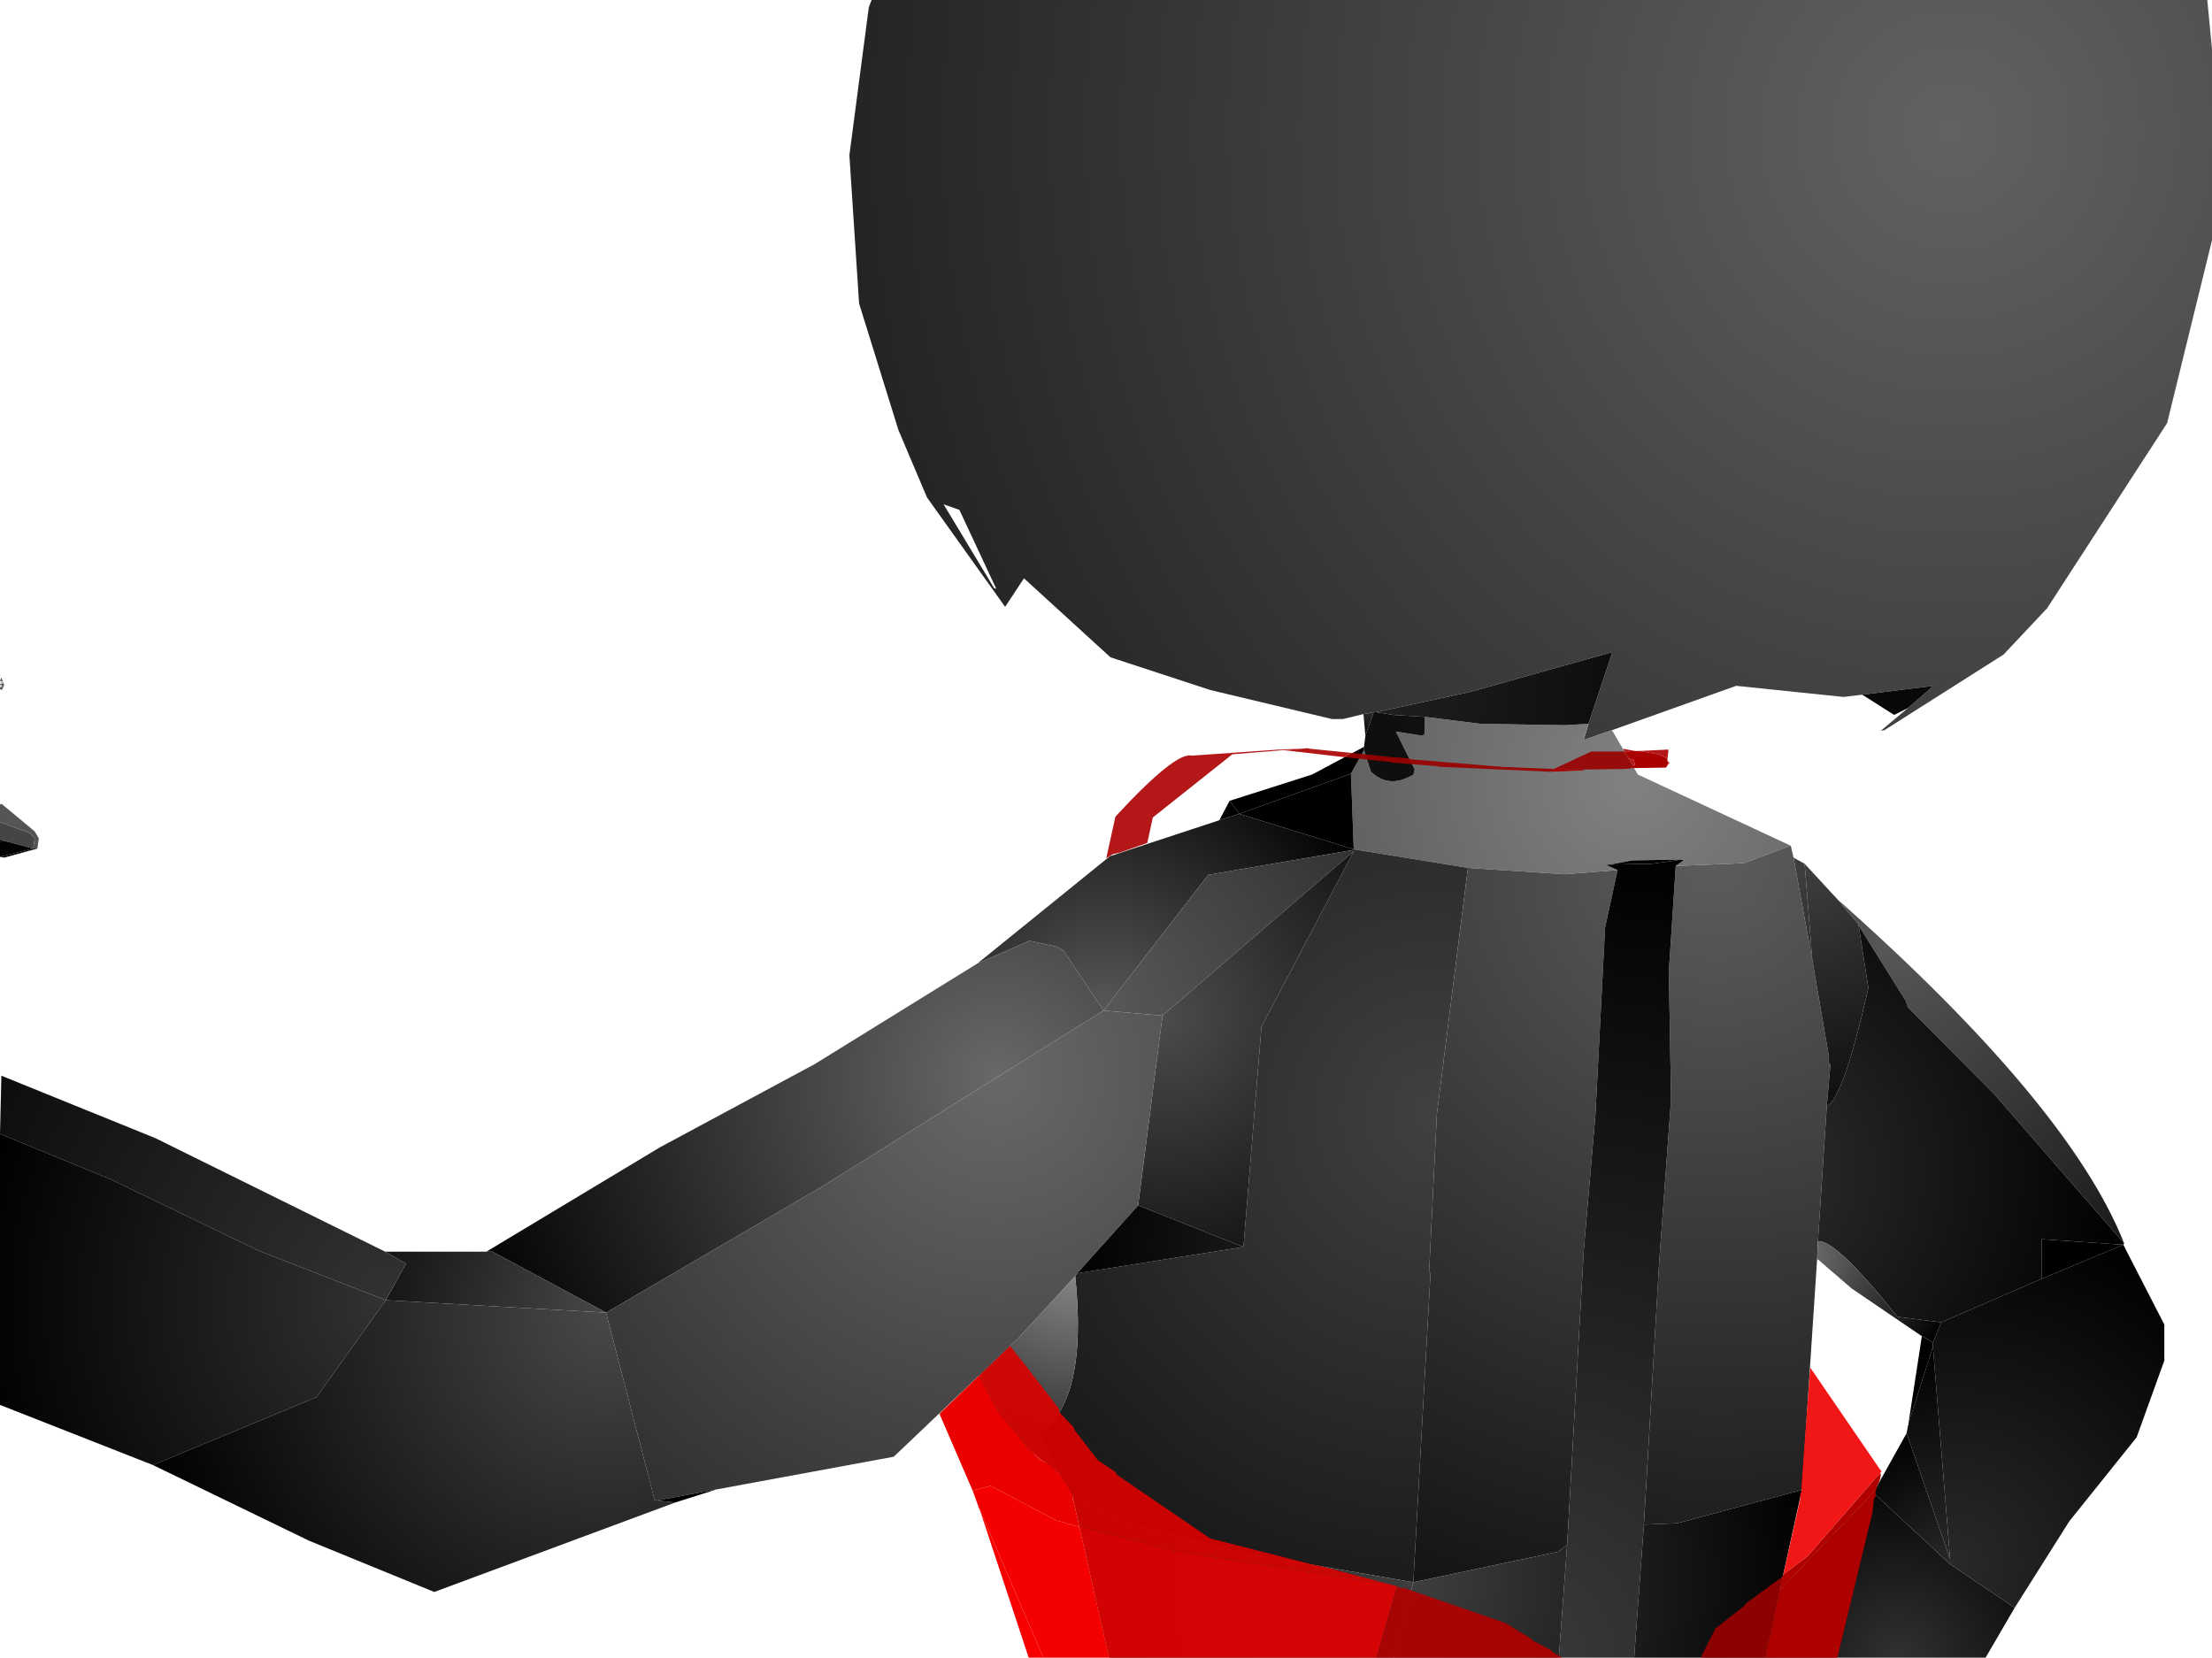 <?xml version="1.0" encoding="UTF-8" standalone="no"?>
<svg xmlns:xlink="http://www.w3.org/1999/xlink" height="299.1px" width="399.1px" xmlns="http://www.w3.org/2000/svg">
  <g transform="matrix(1.0, 0.0, 0.0, 1.0, 400.0, 300.0)">
    <path d="M-154.0 -171.15 L-157.75 -170.25 -159.65 -170.25 -181.65 -175.5 -199.65 -181.4 -215.25 -195.65 -218.65 -190.5 -232.75 -210.25 -237.9 -222.4 -245.0 -245.25 -246.75 -272.0 -243.25 -298.65 -242.75 -300.0 -1.75 -300.0 -0.9 -291.15 -0.9 -256.65 -9.0 -223.65 -30.65 -190.25 -38.5 -181.9 -60.0 -168.25 -60.65 -168.15 -55.75 -172.25 -51.15 -176.25 -64.0 -174.65 -67.4 -174.25 -86.75 -176.25 -109.15 -168.25 -114.25 -166.5 -113.4 -169.4 -109.15 -182.15 -109.4 -182.25 -134.75 -175.15 -151.75 -171.5 -152.15 -171.5 -154.0 -171.15 M-226.9 -208.0 L-229.75 -209.0 -220.65 -193.9 -220.25 -193.75 -226.9 -208.0" fill="url(#gradient0)" fill-rule="evenodd" stroke="none"/>
    <path d="M-400.0 -176.4 L-399.65 -176.4 -399.65 -176.0 -400.0 -176.0 -400.0 -176.4 M-400.0 -177.15 L-399.5 -177.0 -399.5 -176.65 -399.9 -176.65 -400.0 -177.15" fill="url(#gradient1)" fill-rule="evenodd" stroke="none"/>
    <path d="M-400.0 -176.0 L-399.65 -176.0 -399.65 -176.4 -400.0 -176.4 -399.9 -176.65 -399.5 -176.65 -399.5 -177.0 -400.0 -177.15 -399.75 -177.75 -399.25 -176.4 -399.65 -175.5 -400.0 -175.65 -400.0 -176.0" fill="url(#gradient2)" fill-rule="evenodd" stroke="none"/>
    <path d="M-55.75 -172.25 L-58.25 -171.0 -64.0 -174.65 -51.15 -176.25 -55.75 -172.25" fill="url(#gradient3)" fill-rule="evenodd" stroke="none"/>
    <path d="M-109.15 -168.25 L-104.5 -160.25 -76.9 -147.4 -85.4 -144.25 -97.65 -143.75 -96.25 -144.75 -96.65 -144.9 -105.5 -144.75 -109.5 -144.0 -109.9 -144.0 -110.15 -143.9 -108.15 -143.0 -117.75 -142.25 -135.15 -143.4 -155.75 -146.75 -156.25 -160.4 -153.9 -164.65 -152.65 -160.75 Q-149.5 -157.75 -145.4 -160.0 L-145.0 -160.15 -144.75 -161.15 -148.15 -168.0 -143.4 -167.25 -143.0 -167.5 -142.9 -170.65 -132.9 -169.4 -117.65 -169.15 -113.4 -169.4 -114.25 -166.5 -109.15 -168.25" fill="url(#gradient4)" fill-rule="evenodd" stroke="none"/>
    <path d="M-151.75 -171.5 L-134.75 -175.15 -109.4 -182.25 -109.15 -182.15 -113.4 -169.4 -117.65 -169.15 -132.9 -169.4 -142.9 -170.65 -148.65 -171.0 -151.75 -171.5" fill="url(#gradient5)" fill-rule="evenodd" stroke="none"/>
    <path d="M-153.9 -165.25 L-153.65 -167.25 -152.15 -171.5 -151.75 -171.5 -148.65 -171.0 -142.9 -170.65 -143.0 -167.5 -143.4 -167.25 -148.15 -168.0 -144.75 -161.15 -145.0 -160.15 -145.4 -160.0 Q-149.5 -157.75 -152.65 -160.75 L-153.9 -164.65 -153.9 -165.25" fill="url(#gradient6)" fill-rule="evenodd" stroke="none"/>
    <path d="M-153.65 -167.25 L-154.0 -171.15 -152.15 -171.5 -153.65 -167.25" fill="url(#gradient7)" fill-rule="evenodd" stroke="none"/>
    <path d="M-178.15 -155.5 L-163.25 -160.25 -153.9 -165.25 -153.9 -164.65 -156.25 -160.4 -176.4 -153.15 -178.15 -155.5" fill="url(#gradient8)" fill-rule="evenodd" stroke="none"/>
    <path d="M-156.25 -160.4 L-155.75 -146.75 -176.4 -153.15 -156.25 -160.4" fill="url(#gradient9)" fill-rule="evenodd" stroke="none"/>
    <path d="M-180.0 -152.0 L-178.15 -155.5 -176.4 -153.15 -180.0 -152.0" fill="url(#gradient10)" fill-rule="evenodd" stroke="none"/>
    <path d="M-223.65 -126.15 L-199.75 -145.5 -180.0 -152.0 -176.4 -153.15 -155.75 -146.75 -155.75 -146.65 -182.0 -142.15 -200.9 -117.65 -208.15 -128.5 -209.25 -129.15 -214.25 -130.25 -223.65 -126.15" fill="url(#gradient11)" fill-rule="evenodd" stroke="none"/>
    <path d="M-400.0 -148.5 L-400.0 -151.65 -394.5 -149.65 -393.75 -148.65 -394.0 -146.9 -399.15 -148.25 -400.0 -148.5" fill="url(#gradient12)" fill-rule="evenodd" stroke="none"/>
    <path d="M-400.0 -151.65 L-400.0 -154.9 -399.65 -154.9 -393.75 -150.0 -393.0 -148.75 -393.25 -146.9 -394.0 -146.9 -393.75 -148.65 -394.5 -149.65 -400.0 -151.65" fill="url(#gradient13)" fill-rule="evenodd" stroke="none"/>
    <path d="M-393.25 -146.9 L-399.25 -145.25 -400.0 -145.4 -394.0 -146.9 -393.25 -146.9 M-400.0 -148.15 L-400.0 -148.5 -399.15 -148.25 -400.0 -148.15" fill="url(#gradient14)" fill-rule="evenodd" stroke="none"/>
    <path d="M-400.0 -145.4 L-400.0 -148.15 -399.15 -148.25 -394.0 -146.9 -400.0 -145.4" fill="url(#gradient15)" fill-rule="evenodd" stroke="none"/>
    <path d="M-206.5 -30.25 L-209.0 -34.25 -212.75 -41.25 Q-203.65 -46.75 -206.0 -69.75 L-205.65 -70.25 -175.65 -75.0 -172.4 -114.75 -155.75 -146.4 -155.75 -146.65 -155.75 -146.75 -135.15 -143.4 -140.75 -99.0 -142.15 -70.5 -141.9 -70.25 -145.0 -14.5 -177.65 -20.15 -195.65 -24.9 -206.5 -30.25" fill="url(#gradient16)" fill-rule="evenodd" stroke="none"/>
    <path d="M-190.25 -116.75 L-200.9 -117.65 -182.0 -142.15 -155.75 -146.65 -155.75 -146.4 -190.25 -116.75" fill="url(#gradient17)" fill-rule="evenodd" stroke="none"/>
    <path d="M-312.25 -74.15 L-280.9 -93.0 -253.0 -108.0 -223.65 -126.15 -214.25 -130.25 -209.25 -129.15 -208.15 -128.5 -200.9 -117.65 -251.5 -86.0 -290.65 -63.15 -311.15 -74.15 -312.25 -74.15" fill="url(#gradient18)" fill-rule="evenodd" stroke="none"/>
    <path d="M-190.25 -116.75 L-155.75 -146.4 -172.4 -114.75 -175.65 -75.0 -194.65 -82.5 -190.25 -116.75" fill="url(#gradient19)" fill-rule="evenodd" stroke="none"/>
    <path d="M-223.4 -51.75 L-238.75 -37.15 -270.75 -31.25 -281.5 -29.25 -282.0 -29.4 -282.0 -29.75 -290.65 -63.15 -251.5 -86.0 -200.9 -117.65 -190.25 -116.75 -194.65 -82.5 -205.65 -70.25 -206.0 -69.75 -216.4 -58.4 -223.4 -51.75" fill="url(#gradient20)" fill-rule="evenodd" stroke="none"/>
    <path d="M-330.5 -74.15 L-312.25 -74.15 -311.15 -74.15 -290.65 -63.15 -330.4 -65.4 -326.75 -72.0 -330.5 -74.15" fill="url(#gradient21)" fill-rule="evenodd" stroke="none"/>
    <path d="M-76.9 -147.4 L-76.4 -145.25 -73.0 -126.65 -70.0 -109.25 -70.15 -108.4 -69.75 -107.9 -70.4 -100.4 -72.0 -76.0 -72.15 -72.75 -74.9 -31.15 -97.4 -25.15 -103.4 -24.9 -100.65 -72.15 -98.5 -101.65 -98.9 -124.75 -97.65 -143.75 -85.4 -144.25 -76.9 -147.4 M-135.15 -143.4 L-117.75 -142.25 -108.15 -143.0 -110.4 -132.65 -112.15 -98.75 -114.25 -74.4 -117.25 -21.25 -118.9 -20.0 -145.0 -14.5 -141.9 -70.25 -142.15 -70.5 -140.75 -99.0 -135.15 -143.4" fill="url(#gradient22)" fill-rule="evenodd" stroke="none"/>
    <path d="M-105.15 -0.9 L-118.75 -0.9 -117.25 -21.25 -114.25 -74.4 -112.15 -98.75 -110.4 -132.65 -108.15 -143.0 -110.15 -143.9 -109.9 -144.0 -109.5 -144.0 -101.9 -144.15 -96.65 -144.9 -96.25 -144.75 -97.65 -143.75 -98.9 -124.75 -98.5 -101.65 -100.65 -72.15 -103.4 -24.9 -105.15 -0.9" fill="url(#gradient23)" fill-rule="evenodd" stroke="none"/>
    <path d="M-109.5 -144.0 L-105.5 -144.75 -96.65 -144.9 -101.9 -144.15 -109.5 -144.0" fill="url(#gradient24)" fill-rule="evenodd" stroke="none"/>
    <path d="M-76.4 -145.25 L-74.4 -144.15 -73.0 -126.65 -76.4 -145.25" fill="url(#gradient25)" fill-rule="evenodd" stroke="none"/>
    <path d="M-74.4 -144.15 L-68.5 -137.75 -64.9 -133.5 -64.75 -133.25 -64.65 -133.0 -62.9 -121.75 Q-67.4 -101.75 -70.4 -100.4 L-69.75 -107.9 -70.15 -108.4 -70.0 -109.25 -73.0 -126.65 -74.4 -144.15" fill="url(#gradient26)" fill-rule="evenodd" stroke="none"/>
    <path d="M-68.5 -137.75 Q-26.65 -100.65 -16.75 -75.65 L-40.25 -102.65 -55.75 -118.25 -56.15 -119.4 -64.65 -133.0 -64.75 -133.25 -64.9 -133.5 -68.5 -137.75" fill="url(#gradient27)" fill-rule="evenodd" stroke="none"/>
    <path d="M-16.75 -75.65 L-16.9 -75.4 -31.65 -76.4 -31.65 -69.25 -49.75 -61.4 -57.65 -62.4 Q-68.9 -76.5 -72.0 -76.0 L-70.4 -100.4 Q-67.4 -101.75 -62.9 -121.75 L-64.65 -133.0 -56.15 -119.4 -55.75 -118.25 -40.25 -102.65 -16.75 -75.65" fill="url(#gradient28)" fill-rule="evenodd" stroke="none"/>
    <path d="M-31.65 -69.25 L-31.65 -76.4 -16.9 -75.4 -31.65 -69.25" fill="url(#gradient29)" fill-rule="evenodd" stroke="none"/>
    <path d="M-16.9 -75.4 L-9.5 -61.0 -9.5 -54.5 -14.5 -40.65 -26.65 -25.5 -36.5 -9.9 -48.15 -17.75 -48.15 -18.65 -51.25 -57.0 -51.25 -57.75 -49.75 -61.4 -31.65 -69.25 -16.9 -75.4" fill="url(#gradient30)" fill-rule="evenodd" stroke="none"/>
    <path d="M-36.5 -9.9 L-41.75 -0.9 -81.5 -0.9 -78.9 -12.9 -78.9 -13.0 -62.0 -30.65 -48.15 -17.75 -36.5 -9.9" fill="url(#gradient31)" fill-rule="evenodd" stroke="none"/>
    <path d="M-56.0 -41.4 L-48.15 -18.65 -48.15 -17.75 -62.0 -30.65 -56.0 -41.4" fill="url(#gradient32)" fill-rule="evenodd" stroke="none"/>
    <path d="M-56.0 -41.4 L-55.75 -42.75 -55.65 -43.0 -55.65 -43.25 -51.25 -57.0 -48.15 -18.65 -56.0 -41.4" fill="url(#gradient33)" fill-rule="evenodd" stroke="none"/>
    <path d="M-53.25 -58.9 L-53.15 -58.9 -51.25 -57.75 -51.25 -57.0 -55.65 -43.25 -53.25 -58.9" fill="url(#gradient34)" fill-rule="evenodd" stroke="none"/>
    <path d="M-72.0 -76.0 Q-68.9 -76.5 -57.65 -62.4 L-49.75 -61.4 -51.25 -57.75 -53.15 -58.9 -53.25 -58.9 -65.9 -67.5 -72.0 -72.75 -72.15 -72.75 -72.0 -76.0" fill="url(#gradient35)" fill-rule="evenodd" stroke="none"/>
    <path d="M-175.65 -75.0 L-205.65 -70.25 -194.65 -82.5 -175.65 -75.0" fill="url(#gradient36)" fill-rule="evenodd" stroke="none"/>
    <path d="M-400.0 -95.4 L-399.75 -105.9 -372.0 -94.65 -330.5 -74.15 -326.75 -72.0 -330.4 -65.4 -353.15 -74.25 -380.15 -87.25 -400.0 -95.4" fill="url(#gradient37)" fill-rule="evenodd" stroke="none"/>
    <path d="M-372.4 -35.65 L-400.0 -46.5 -400.0 -95.4 -380.15 -87.25 -353.15 -74.25 -330.4 -65.4 -342.9 -47.9 -372.4 -35.65" fill="url(#gradient38)" fill-rule="evenodd" stroke="none"/>
    <path d="M-278.15 -28.9 L-321.65 -12.75 -344.25 -22.0 -372.4 -35.65 -342.9 -47.9 -330.4 -65.4 -290.65 -63.15 -282.0 -29.75 -282.0 -29.4 -281.5 -29.25 -278.15 -28.9" fill="url(#gradient39)" fill-rule="evenodd" stroke="none"/>
    <path d="M-270.75 -31.25 L-278.15 -28.9 -281.5 -29.25 -270.75 -31.25" fill="url(#gradient40)" fill-rule="evenodd" stroke="none"/>
    <path d="M-209.0 -34.25 L-214.75 -38.75 Q-221.0 -45.15 -223.4 -51.75 L-216.4 -58.4 -206.0 -69.75 Q-203.65 -46.75 -212.75 -41.25 L-209.0 -34.25" fill="url(#gradient41)" fill-rule="evenodd" stroke="none"/>
    <path d="M-81.5 -0.9 L-105.15 -0.9 -103.4 -24.9 -97.4 -25.15 -74.9 -31.15 -78.9 -13.0 -78.9 -12.9 -81.5 -0.9 M-118.75 -0.9 L-148.5 -0.9 -145.0 -14.5 -118.9 -20.0 -117.25 -21.25 -118.75 -0.9" fill="url(#gradient42)" fill-rule="evenodd" stroke="none"/>
    <path d="M-148.5 -0.9 L-199.9 -0.9 -206.5 -30.25 -195.65 -24.9 -177.65 -20.15 -145.0 -14.5 -148.5 -0.9" fill="url(#gradient43)" fill-rule="evenodd" stroke="none"/>
    <path d="M-157.65 -163.4 L-168.4 -164.65 -177.65 -163.9 -192.0 -152.5 -193.0 -147.9 -198.0 -146.15 -199.15 -145.9 -200.4 -145.15 -198.75 -152.65 Q-187.9 -164.4 -185.0 -163.65 L-169.25 -164.75 -168.4 -164.65 -165.15 -164.9 -164.15 -165.0 -163.65 -164.9 -156.15 -164.15 -157.65 -163.4 M-106.9 -164.4 L-107.15 -164.9 -105.0 -164.5 -106.9 -164.4 M-104.25 -164.5 L-99.0 -164.75 -99.0 -164.25 -99.15 -163.15 -100.75 -163.9 -104.25 -164.5 M-99.15 -162.75 L-98.75 -162.25 -99.0 -162.15 -99.15 -162.75 M-106.15 -163.15 L-105.25 -162.9 -105.0 -162.0 -105.4 -161.9 -106.15 -163.15" fill="#ab0000" fill-opacity="0.91" fill-rule="evenodd" stroke="none"/>
    <path d="M-81.5 -0.9 L-93.15 -0.9 -90.5 -6.15 -85.4 -10.15 -84.9 -10.75 -78.4 -15.5 -78.9 -13.0 -78.9 -12.9 -81.5 -0.9 M-156.15 -164.15 L-149.0 -163.4 -148.9 -163.4 -145.75 -163.15 -145.5 -163.0 -129.25 -161.65 -119.65 -161.25 -112.9 -164.4 -106.9 -164.4 -106.15 -163.15 -105.4 -161.9 -105.5 -161.5 -105.5 -161.4 -106.65 -161.25 -114.25 -161.15 -117.4 -161.15 -117.75 -161.25 -119.65 -161.25 -120.4 -160.75 -140.4 -161.65 -140.65 -161.75 -148.9 -162.4 -148.9 -162.5 -149.15 -162.5 -157.65 -163.4 -156.15 -164.15" fill="#9b0000" fill-opacity="0.91" fill-rule="evenodd" stroke="none"/>
    <path d="M-169.25 -164.75 L-165.15 -164.9 -168.4 -164.65 -169.25 -164.75 M-105.0 -164.5 L-104.25 -164.5 -100.75 -163.9 -99.15 -163.15 -99.15 -162.75 -99.0 -162.15 -99.4 -161.5 -105.5 -161.4 -105.5 -161.5 -105.4 -161.9 -105.0 -162.0 -105.25 -162.9 -106.15 -163.15 -106.9 -164.4 -105.0 -164.5" fill="#ab0000" fill-rule="evenodd" stroke="none"/>
    <path d="M-114.25 -161.15 L-114.25 -161.0 -120.4 -160.75 -119.65 -161.25 -117.75 -161.25 -117.4 -161.15 -114.25 -161.15" fill="#a90000" fill-rule="evenodd" stroke="none"/>
    <path d="M-148.75 -14.0 L-177.5 -18.5 -177.9 -18.65 -178.65 -18.65 -187.9 -20.15 -204.5 -24.4 -205.25 -24.5 -206.15 -28.5 -206.15 -28.65 -206.4 -29.25 -206.5 -30.25 -206.75 -30.9 -209.0 -34.25 -210.65 -35.75 -212.4 -36.65 -214.9 -39.15 -220.0 -45.4 -223.4 -51.75 -217.75 -57.15 -216.0 -54.9 -215.75 -54.65 -208.9 -45.75 -208.9 -45.25 -206.25 -42.4 -206.15 -42.0 -201.9 -36.5 -198.75 -34.4 -198.5 -33.9 -181.65 -22.4 -164.0 -17.9 -163.9 -17.9 -163.5 -17.75 -161.75 -17.4 -161.65 -17.4 -148.75 -14.0" fill="#da0000" fill-opacity="0.91" fill-rule="evenodd" stroke="none"/>
    <path d="M-147.9 -13.75 L-148.25 -12.75 -151.65 -0.9 -199.9 -0.9 -205.25 -24.5 -204.5 -24.4 -187.9 -20.15 -178.65 -18.65 -177.9 -18.65 -177.5 -18.5 -148.75 -14.0 -147.9 -13.75" fill="#e40000" fill-opacity="0.91" fill-rule="evenodd" stroke="none"/>
    <path d="M-223.4 -51.75 L-220.0 -45.4 -214.9 -39.15 -212.4 -36.65 -210.65 -35.75 -209.0 -34.25 -206.75 -30.9 -206.5 -30.25 -206.4 -29.25 -206.15 -28.65 -206.15 -28.5 -205.25 -24.5 -209.4 -25.65 -221.25 -31.9 -224.15 -31.15 -224.5 -31.0 -230.5 -44.9 -223.4 -51.75" fill="#eb0000" fill-rule="evenodd" stroke="none"/>
    <path d="M-78.25 -15.9 L-75.15 -29.75 -75.25 -30.15 -74.9 -31.15 -75.0 -31.4 -73.4 -53.25 -60.9 -35.0 -60.5 -34.5 -60.75 -34.25 -73.9 -19.15 -78.25 -15.9" fill="#f00000" fill-opacity="0.91" fill-rule="evenodd" stroke="none"/>
    <path d="M-60.75 -34.25 L-60.65 -33.9 -60.75 -33.25 -61.0 -32.5 -61.4 -31.75 -61.4 -31.65 -62.0 -30.65 -78.9 -13.0 -78.4 -15.5 -78.25 -15.9 -73.9 -19.15 -60.75 -34.25" fill="#b10000" fill-rule="evenodd" stroke="none"/>
    <path d="M-61.4 -31.65 L-61.65 -30.5 -61.5 -30.25 -61.9 -29.5 -62.15 -27.15 -68.5 -0.9 -81.5 -0.9 -78.9 -12.9 -78.9 -13.0 -62.0 -30.65 -61.4 -31.65" fill="#af0000" fill-rule="evenodd" stroke="none"/>
    <path d="M-205.25 -24.5 L-199.9 -0.9 -211.75 -0.9 -223.25 -27.65 -223.4 -27.9 -223.5 -28.25 -224.5 -31.0 -224.15 -31.15 -221.25 -31.9 -209.4 -25.65 -205.25 -24.5" fill="#f50000" fill-rule="evenodd" stroke="none"/>
    <path d="M-211.75 -0.9 L-214.4 -0.9 -223.25 -27.65 -211.75 -0.9" fill="#f60000" fill-rule="evenodd" stroke="none"/>
    <path d="M-151.65 -0.9 L-148.25 -12.75 -147.9 -13.75 -147.15 -13.4 -146.75 -13.5 -128.4 -7.15 -123.65 -4.25 -123.5 -4.0 -120.0 -2.15 -119.9 -1.9 -118.15 -0.9 -151.65 -0.9" fill="#b20000" fill-opacity="0.91" fill-rule="evenodd" stroke="none"/>
  </g>
  <defs>
    <radialGradient cx="0" cy="0" gradientTransform="matrix(0.243, 0.0, 0.0, 0.243, -47.9, -276.55)" gradientUnits="userSpaceOnUse" id="gradient0" r="819.2" spreadMethod="pad">
      <stop offset="0.0" stop-color="#626262"/>
      <stop offset="1.0" stop-color="#242424"/>
    </radialGradient>
    <radialGradient cx="0" cy="0" gradientTransform="matrix(0.002, 0.0, 0.0, 0.002, -399.5, -176.4)" gradientUnits="userSpaceOnUse" id="gradient1" r="819.2" spreadMethod="pad">
      <stop offset="0.0" stop-color="#d8d8d8"/>
      <stop offset="1.0" stop-color="#d8d8d8"/>
    </radialGradient>
    <radialGradient cx="0" cy="0" gradientTransform="matrix(0.003, 0.0, 0.0, 0.003, -399.8, -177.8)" gradientUnits="userSpaceOnUse" id="gradient2" r="819.2" spreadMethod="pad">
      <stop offset="0.0" stop-color="#555555"/>
      <stop offset="1.0" stop-color="#555555"/>
    </radialGradient>
    <radialGradient cx="0" cy="0" gradientTransform="matrix(0.024, 0.0, 0.0, 0.024, -50.0, -184.7)" gradientUnits="userSpaceOnUse" id="gradient3" r="819.2" spreadMethod="pad">
      <stop offset="0.0" stop-color="#080808"/>
      <stop offset="1.0" stop-color="#080808"/>
    </radialGradient>
    <radialGradient cx="0" cy="0" gradientTransform="matrix(0.202, 0.0, 0.0, 0.202, -105.4, -159.1)" gradientUnits="userSpaceOnUse" id="gradient4" r="819.2" spreadMethod="pad">
      <stop offset="0.0" stop-color="#818181"/>
      <stop offset="1.0" stop-color="#1d1d1d"/>
    </radialGradient>
    <radialGradient cx="0" cy="0" gradientTransform="matrix(0.11, 0.0, 0.0, 0.11, -167.05, -176.65)" gradientUnits="userSpaceOnUse" id="gradient5" r="819.2" spreadMethod="pad">
      <stop offset="0.0" stop-color="#262626"/>
      <stop offset="1.0" stop-color="#000000"/>
    </radialGradient>
    <radialGradient cx="0" cy="0" gradientTransform="matrix(0.21, 0.0, 0.0, 0.21, -141.9, -172.45)" gradientUnits="userSpaceOnUse" id="gradient6" r="819.2" spreadMethod="pad">
      <stop offset="0.0" stop-color="#101010"/>
      <stop offset="1.0" stop-color="#000000"/>
    </radialGradient>
    <radialGradient cx="0" cy="0" gradientTransform="matrix(0.017, 0.0, 0.0, 0.017, -154.4, -180.55)" gradientUnits="userSpaceOnUse" id="gradient7" r="819.2" spreadMethod="pad">
      <stop offset="0.0" stop-color="#797979"/>
      <stop offset="1.0" stop-color="#000000"/>
    </radialGradient>
    <radialGradient cx="0" cy="0" gradientTransform="matrix(0.019, 0.0, 0.0, 0.019, -163.25, -160.35)" gradientUnits="userSpaceOnUse" id="gradient8" r="819.2" spreadMethod="pad">
      <stop offset="0.0" stop-color="#000000"/>
      <stop offset="1.0" stop-color="#000000"/>
    </radialGradient>
    <radialGradient cx="0" cy="0" gradientTransform="matrix(0.026, 0.0, 0.0, 0.026, -156.2, -160.5)" gradientUnits="userSpaceOnUse" id="gradient9" r="819.2" spreadMethod="pad">
      <stop offset="0.0" stop-color="#000000"/>
      <stop offset="1.0" stop-color="#000000"/>
    </radialGradient>
    <radialGradient cx="0" cy="0" gradientTransform="matrix(0.057, 0.0, 0.0, 0.057, -176.35, -153.25)" gradientUnits="userSpaceOnUse" id="gradient10" r="819.2" spreadMethod="pad">
      <stop offset="0.0" stop-color="#000000"/>
      <stop offset="1.0" stop-color="#000000"/>
    </radialGradient>
    <radialGradient cx="0" cy="0" gradientTransform="matrix(0.066, 0.0, 0.0, 0.066, -200.8, -117.65)" gradientUnits="userSpaceOnUse" id="gradient11" r="819.2" spreadMethod="pad">
      <stop offset="0.0" stop-color="#585858"/>
      <stop offset="1.0" stop-color="#000000"/>
    </radialGradient>
    <radialGradient cx="0" cy="0" gradientTransform="matrix(0.008, 0.0, 0.0, 0.008, -393.8, -148.85)" gradientUnits="userSpaceOnUse" id="gradient12" r="819.2" spreadMethod="pad">
      <stop offset="0.0" stop-color="#454545"/>
      <stop offset="1.0" stop-color="#454545"/>
    </radialGradient>
    <radialGradient cx="0" cy="0" gradientTransform="matrix(0.012, 0.0, 0.0, 0.012, -399.4, -154.7)" gradientUnits="userSpaceOnUse" id="gradient13" r="819.2" spreadMethod="pad">
      <stop offset="0.0" stop-color="#555555"/>
      <stop offset="1.0" stop-color="#545454"/>
    </radialGradient>
    <radialGradient cx="0" cy="0" gradientTransform="matrix(0.008, 0.0, 0.0, 0.008, -399.95, -145.25)" gradientUnits="userSpaceOnUse" id="gradient14" r="819.2" spreadMethod="pad">
      <stop offset="0.0" stop-color="#040404"/>
      <stop offset="1.0" stop-color="#040404"/>
    </radialGradient>
    <radialGradient cx="0" cy="0" gradientTransform="matrix(0.008, 0.0, 0.0, 0.008, -393.95, -147.0)" gradientUnits="userSpaceOnUse" id="gradient15" r="819.2" spreadMethod="pad">
      <stop offset="0.0" stop-color="#030303"/>
      <stop offset="1.0" stop-color="#030303"/>
    </radialGradient>
    <radialGradient cx="0" cy="0" gradientTransform="matrix(0.116, 0.0, 0.0, 0.116, -140.55, -99.05)" gradientUnits="userSpaceOnUse" id="gradient16" r="819.2" spreadMethod="pad">
      <stop offset="0.0" stop-color="#414141"/>
      <stop offset="1.0" stop-color="#171717"/>
    </radialGradient>
    <radialGradient cx="0" cy="0" gradientTransform="matrix(0.066, 0.0, 0.0, 0.066, -200.8, -117.65)" gradientUnits="userSpaceOnUse" id="gradient17" r="819.2" spreadMethod="pad">
      <stop offset="0.0" stop-color="#585858"/>
      <stop offset="1.0" stop-color="#323232"/>
    </radialGradient>
    <radialGradient cx="0" cy="0" gradientTransform="matrix(0.124, 0.0, 0.0, 0.124, -220.15, -105.7)" gradientUnits="userSpaceOnUse" id="gradient18" r="819.2" spreadMethod="pad">
      <stop offset="0.0" stop-color="#686868"/>
      <stop offset="1.0" stop-color="#000000"/>
    </radialGradient>
    <radialGradient cx="0" cy="0" gradientTransform="matrix(0.056, 0.0, 0.0, 0.056, -190.35, -116.9)" gradientUnits="userSpaceOnUse" id="gradient19" r="819.2" spreadMethod="pad">
      <stop offset="0.0" stop-color="#4c4c4c"/>
      <stop offset="1.0" stop-color="#151515"/>
    </radialGradient>
    <radialGradient cx="0" cy="0" gradientTransform="matrix(0.12, 0.0, 0.0, 0.12, -220.15, -105.7)" gradientUnits="userSpaceOnUse" id="gradient20" r="819.2" spreadMethod="pad">
      <stop offset="0.0" stop-color="#686868"/>
      <stop offset="1.0" stop-color="#303030"/>
    </radialGradient>
    <radialGradient cx="0" cy="0" gradientTransform="matrix(0.052, 0.0, 0.0, 0.052, -290.45, -63.2)" gradientUnits="userSpaceOnUse" id="gradient21" r="819.2" spreadMethod="pad">
      <stop offset="0.0" stop-color="#484848"/>
      <stop offset="1.0" stop-color="#131313"/>
    </radialGradient>
    <radialGradient cx="0" cy="0" gradientTransform="matrix(0.171, 0.0, 0.0, 0.171, -90.55, -144.0)" gradientUnits="userSpaceOnUse" id="gradient22" r="819.2" spreadMethod="pad">
      <stop offset="0.0" stop-color="#5c5c5c"/>
      <stop offset="1.0" stop-color="#141414"/>
    </radialGradient>
    <radialGradient cx="0" cy="0" gradientTransform="matrix(0.181, 0.0, 0.0, 0.181, -126.0, -1.0)" gradientUnits="userSpaceOnUse" id="gradient23" r="819.2" spreadMethod="pad">
      <stop offset="0.0" stop-color="#3a3a3a"/>
      <stop offset="1.0" stop-color="#000000"/>
    </radialGradient>
    <radialGradient cx="0" cy="0" gradientTransform="matrix(0.04, 0.0, 0.0, 0.04, -102.5, -144.2)" gradientUnits="userSpaceOnUse" id="gradient24" r="819.2" spreadMethod="pad">
      <stop offset="0.0" stop-color="#000000"/>
      <stop offset="1.0" stop-color="#000000"/>
    </radialGradient>
    <radialGradient cx="0" cy="0" gradientTransform="matrix(0.03, 0.0, 0.0, 0.03, -74.4, -144.2)" gradientUnits="userSpaceOnUse" id="gradient25" r="819.2" spreadMethod="pad">
      <stop offset="0.0" stop-color="#3f3f3f"/>
      <stop offset="1.0" stop-color="#282828"/>
    </radialGradient>
    <radialGradient cx="0" cy="0" gradientTransform="matrix(0.069, 0.0, 0.0, 0.069, -74.4, -144.2)" gradientUnits="userSpaceOnUse" id="gradient26" r="819.2" spreadMethod="pad">
      <stop offset="0.0" stop-color="#3f3f3f"/>
      <stop offset="1.0" stop-color="#000000"/>
    </radialGradient>
    <radialGradient cx="0" cy="0" gradientTransform="matrix(0.084, 0.0, 0.0, 0.084, -58.9, -129.6)" gradientUnits="userSpaceOnUse" id="gradient27" r="819.2" spreadMethod="pad">
      <stop offset="0.0" stop-color="#575757"/>
      <stop offset="1.0" stop-color="#191919"/>
    </radialGradient>
    <radialGradient cx="0" cy="0" gradientTransform="matrix(0.085, 0.0, 0.0, 0.085, -85.45, -88.5)" gradientUnits="userSpaceOnUse" id="gradient28" r="819.2" spreadMethod="pad">
      <stop offset="0.0" stop-color="#2f2f2f"/>
      <stop offset="1.0" stop-color="#000000"/>
    </radialGradient>
    <radialGradient cx="0" cy="0" gradientTransform="matrix(0.02, 0.0, 0.0, 0.02, -31.55, -69.35)" gradientUnits="userSpaceOnUse" id="gradient29" r="819.2" spreadMethod="pad">
      <stop offset="0.0" stop-color="#000000"/>
      <stop offset="1.0" stop-color="#000000"/>
    </radialGradient>
    <radialGradient cx="0" cy="0" gradientTransform="matrix(0.08, 0.0, 0.0, 0.08, -47.9, -17.6)" gradientUnits="userSpaceOnUse" id="gradient30" r="819.2" spreadMethod="pad">
      <stop offset="0.0" stop-color="#292929"/>
      <stop offset="1.0" stop-color="#000000"/>
    </radialGradient>
    <radialGradient cx="0" cy="0" gradientTransform="matrix(0.037, 0.0, 0.0, 0.037, -57.55, -1.0)" gradientUnits="userSpaceOnUse" id="gradient31" r="819.2" spreadMethod="pad">
      <stop offset="0.0" stop-color="#313131"/>
      <stop offset="1.0" stop-color="#080808"/>
    </radialGradient>
    <radialGradient cx="0" cy="0" gradientTransform="matrix(0.031, 0.0, 0.0, 0.031, -47.9, -17.6)" gradientUnits="userSpaceOnUse" id="gradient32" r="819.2" spreadMethod="pad">
      <stop offset="0.0" stop-color="#292929"/>
      <stop offset="1.0" stop-color="#000000"/>
    </radialGradient>
    <radialGradient cx="0" cy="0" gradientTransform="matrix(0.049, 0.0, 0.0, 0.049, -47.9, -17.6)" gradientUnits="userSpaceOnUse" id="gradient33" r="819.2" spreadMethod="pad">
      <stop offset="0.0" stop-color="#292929"/>
      <stop offset="1.0" stop-color="#010101"/>
    </radialGradient>
    <radialGradient cx="0" cy="0" gradientTransform="matrix(0.02, 0.0, 0.0, 0.02, -51.15, -57.7)" gradientUnits="userSpaceOnUse" id="gradient34" r="819.2" spreadMethod="pad">
      <stop offset="0.0" stop-color="#010101"/>
      <stop offset="1.0" stop-color="#000000"/>
    </radialGradient>
    <radialGradient cx="0" cy="0" gradientTransform="matrix(0.033, 0.0, 0.0, 0.033, -72.9, -73.65)" gradientUnits="userSpaceOnUse" id="gradient35" r="819.2" spreadMethod="pad">
      <stop offset="0.0" stop-color="#6a6a6a"/>
      <stop offset="1.0" stop-color="#000000"/>
    </radialGradient>
    <radialGradient cx="0" cy="0" gradientTransform="matrix(0.04, 0.0, 0.0, 0.04, -175.55, -75.1)" gradientUnits="userSpaceOnUse" id="gradient36" r="819.2" spreadMethod="pad">
      <stop offset="0.0" stop-color="#171717"/>
      <stop offset="1.0" stop-color="#000000"/>
    </radialGradient>
    <radialGradient cx="0" cy="0" gradientTransform="matrix(0.098, 0.0, 0.0, 0.098, -330.4, -65.45)" gradientUnits="userSpaceOnUse" id="gradient37" r="819.2" spreadMethod="pad">
      <stop offset="0.0" stop-color="#323232"/>
      <stop offset="1.0" stop-color="#0d0d0d"/>
    </radialGradient>
    <radialGradient cx="0" cy="0" gradientTransform="matrix(0.092, 0.0, 0.0, 0.092, -330.4, -65.45)" gradientUnits="userSpaceOnUse" id="gradient38" r="819.2" spreadMethod="pad">
      <stop offset="0.0" stop-color="#323232"/>
      <stop offset="1.0" stop-color="#000000"/>
    </radialGradient>
    <radialGradient cx="0" cy="0" gradientTransform="matrix(0.106, 0.0, 0.0, 0.106, -290.45, -63.2)" gradientUnits="userSpaceOnUse" id="gradient39" r="819.2" spreadMethod="pad">
      <stop offset="0.0" stop-color="#484848"/>
      <stop offset="1.0" stop-color="#000000"/>
    </radialGradient>
    <radialGradient cx="0" cy="0" gradientTransform="matrix(0.018, 0.0, 0.0, 0.018, -278.1, -28.95)" gradientUnits="userSpaceOnUse" id="gradient40" r="819.2" spreadMethod="pad">
      <stop offset="0.0" stop-color="#000000"/>
      <stop offset="1.0" stop-color="#000000"/>
    </radialGradient>
    <radialGradient cx="0" cy="0" gradientTransform="matrix(0.048, 0.0, 0.0, 0.048, -206.45, -69.9)" gradientUnits="userSpaceOnUse" id="gradient41" r="819.2" spreadMethod="pad">
      <stop offset="0.0" stop-color="#848484"/>
      <stop offset="1.0" stop-color="#191919"/>
    </radialGradient>
    <radialGradient cx="0" cy="0" gradientTransform="matrix(0.088, 0.0, 0.0, 0.088, -144.8, -14.6)" gradientUnits="userSpaceOnUse" id="gradient42" r="819.2" spreadMethod="pad">
      <stop offset="0.0" stop-color="#3e3e3e"/>
      <stop offset="1.0" stop-color="#000000"/>
    </radialGradient>
    <radialGradient cx="0" cy="0" gradientTransform="matrix(0.078, 0.0, 0.0, 0.078, -144.8, -14.6)" gradientUnits="userSpaceOnUse" id="gradient43" r="819.2" spreadMethod="pad">
      <stop offset="0.0" stop-color="#3e3e3e"/>
      <stop offset="1.0" stop-color="#1b1b1b"/>
    </radialGradient>
  </defs>
</svg>
